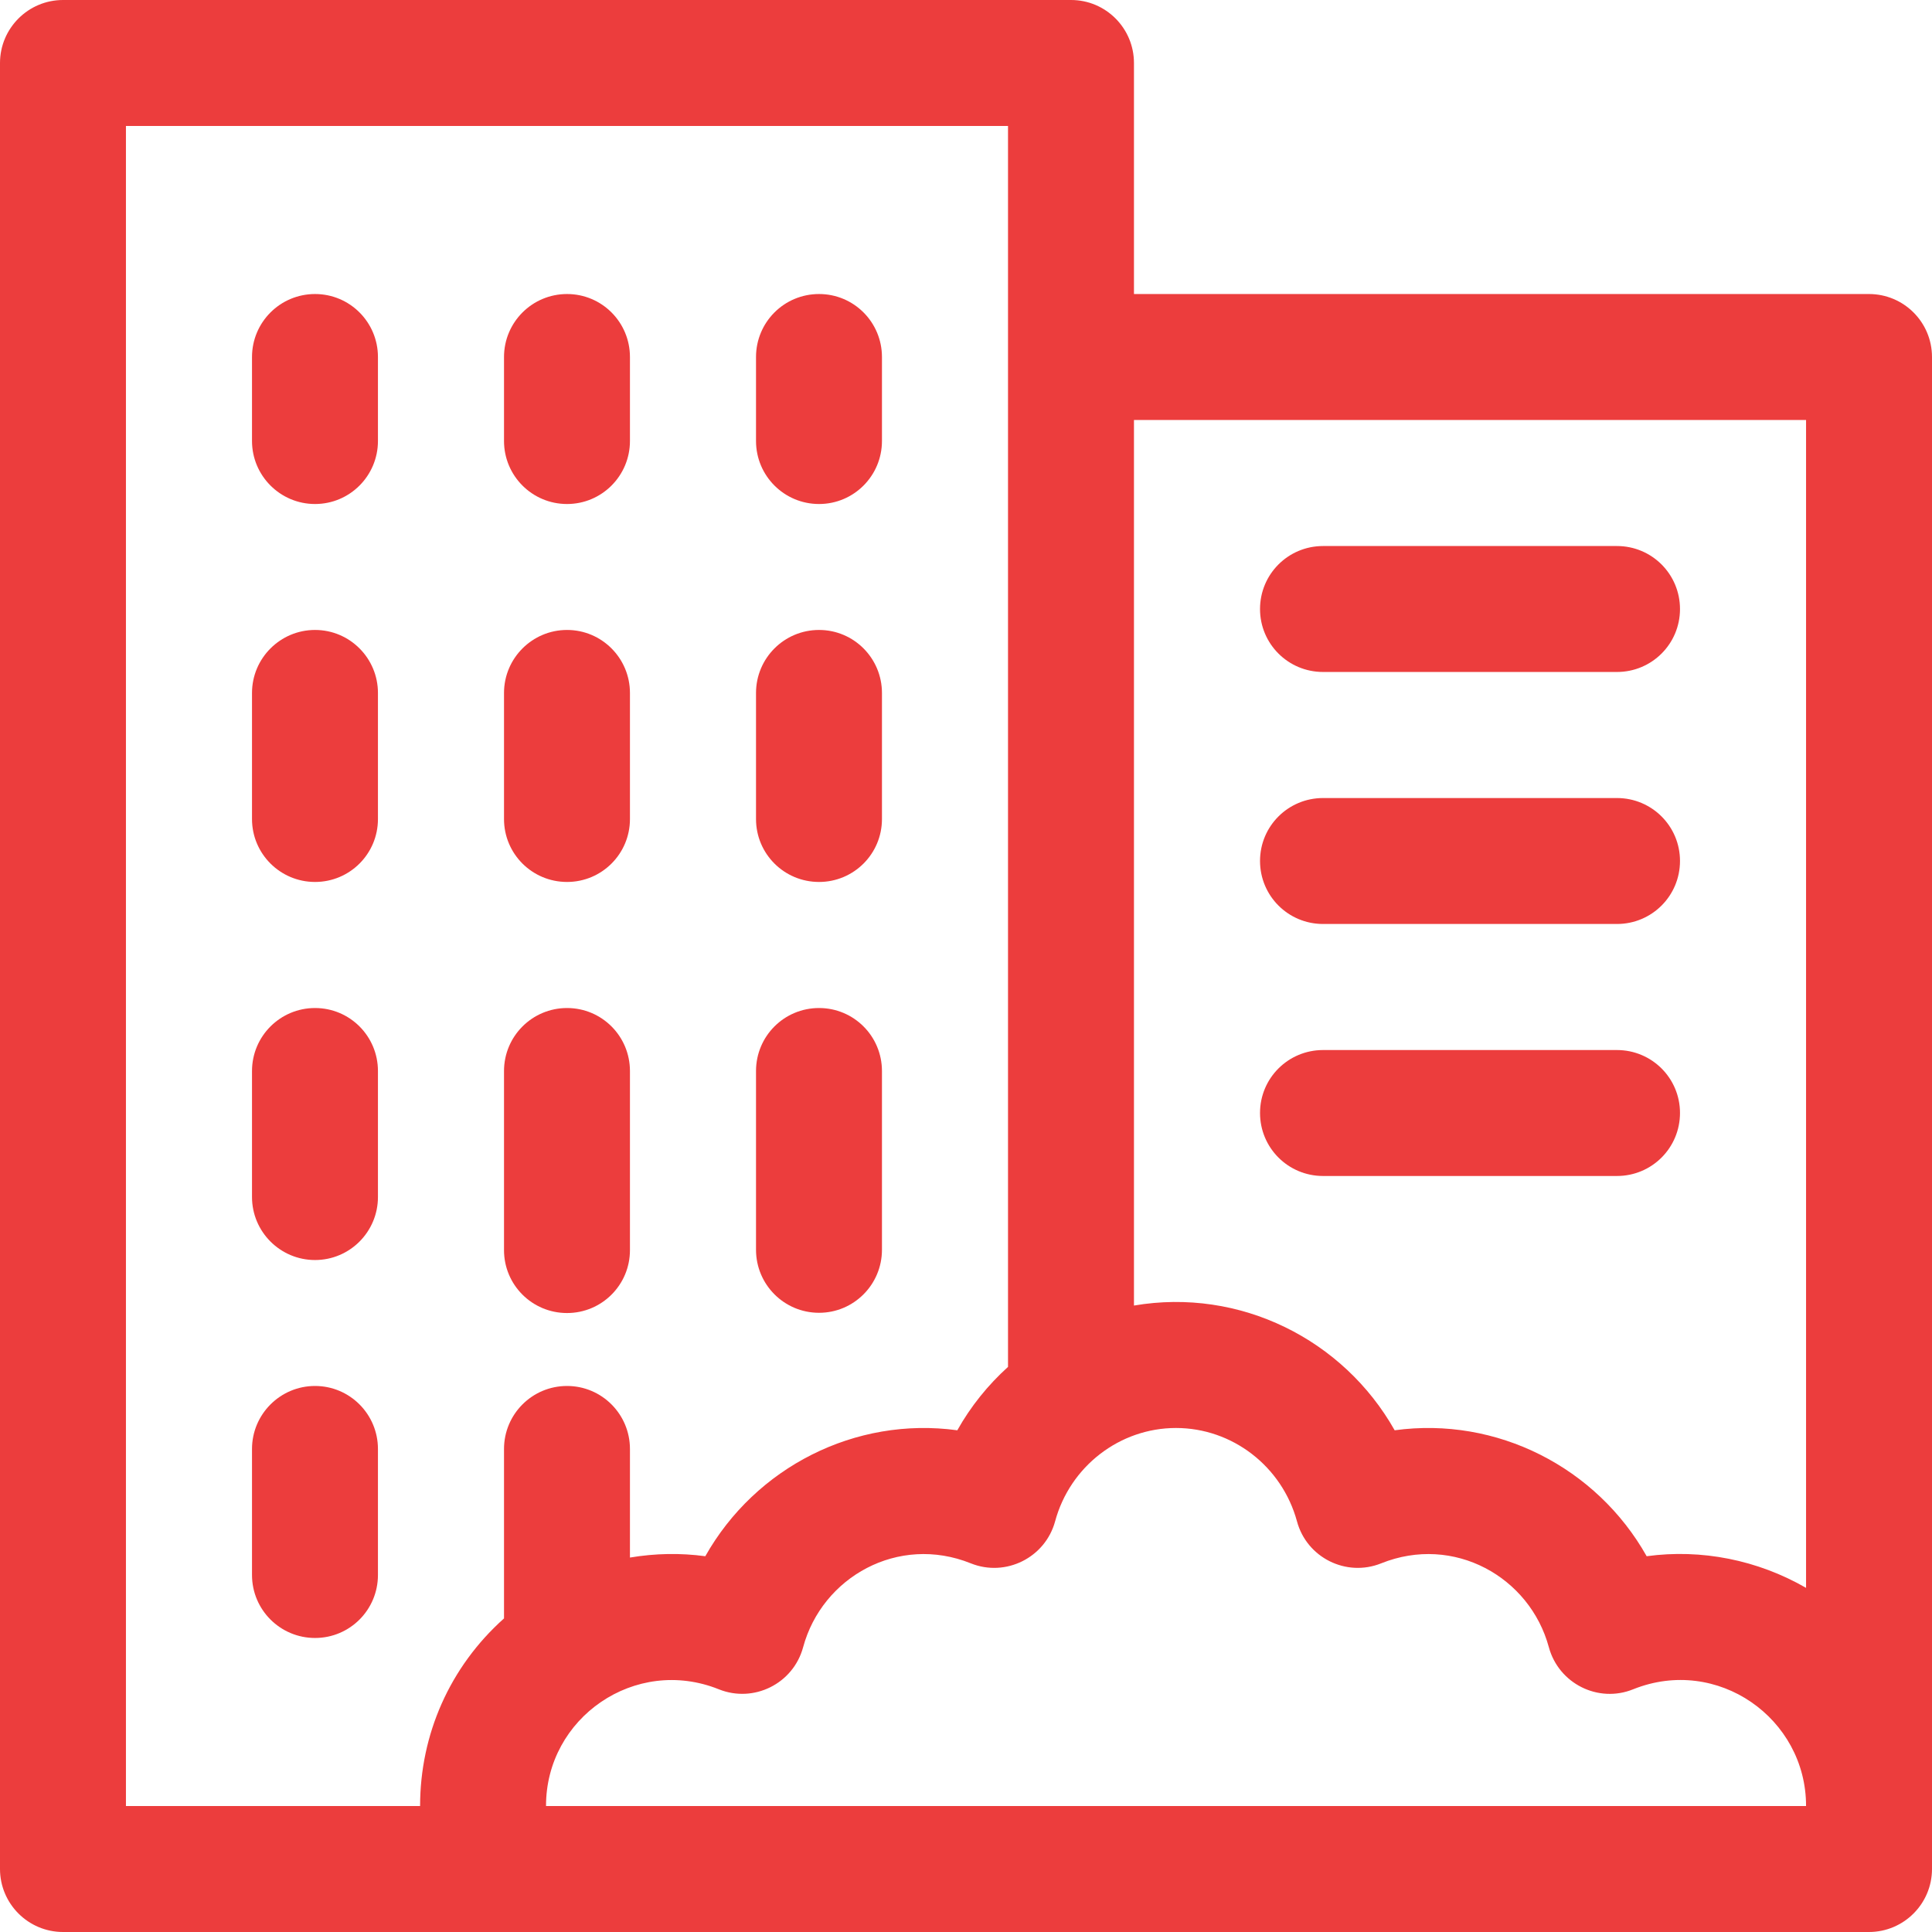 <svg width="16" height="16" viewBox="0 0 16 16" fill="none" xmlns="http://www.w3.org/2000/svg">
<g clip-path="url(#clip0)">
<path d="M2.609 2.435C2.321 2.435 2.087 2.668 2.087 2.957V3.652C2.087 3.94 2.321 4.174 2.609 4.174C2.897 4.174 3.13 3.94 3.13 3.652V2.957C3.13 2.668 2.897 2.435 2.609 2.435Z" fill="#EC3D3D"/>
<path d="M2.609 5.217C2.321 5.217 2.087 5.451 2.087 5.739V6.783C2.087 7.071 2.321 7.304 2.609 7.304C2.897 7.304 3.13 7.071 3.13 6.783V5.739C3.13 5.451 2.897 5.217 2.609 5.217Z" fill="#EC3D3D"/>
<path d="M4.696 2.435C4.408 2.435 4.174 2.668 4.174 2.957V3.652C4.174 3.94 4.407 4.174 4.696 4.174C4.984 4.174 5.217 3.94 5.217 3.652V2.957C5.217 2.668 4.984 2.435 4.696 2.435Z" fill="#EC3D3D"/>
<path d="M4.696 5.217C4.408 5.217 4.174 5.451 4.174 5.739V6.783C4.174 7.071 4.407 7.304 4.696 7.304C4.984 7.304 5.217 7.071 5.217 6.783V5.739C5.217 5.451 4.984 5.217 4.696 5.217Z" fill="#EC3D3D"/>
<path d="M4.696 8.348C4.408 8.348 4.174 8.581 4.174 8.87V10.353C4.174 10.641 4.407 10.874 4.696 10.874C4.984 10.874 5.217 10.641 5.217 10.353V8.87C5.217 8.581 4.984 8.348 4.696 8.348Z" fill="#EC3D3D"/>
<path d="M6.783 2.435C6.494 2.435 6.261 2.668 6.261 2.957V3.652C6.261 3.94 6.494 4.174 6.783 4.174C7.071 4.174 7.304 3.94 7.304 3.652V2.957C7.304 2.668 7.071 2.435 6.783 2.435Z" fill="#EC3D3D"/>
<path d="M6.783 5.217C6.494 5.217 6.261 5.451 6.261 5.739V6.783C6.261 7.071 6.494 7.304 6.783 7.304C7.071 7.304 7.304 7.071 7.304 6.783V5.739C7.304 5.451 7.071 5.217 6.783 5.217Z" fill="#EC3D3D"/>
<path d="M6.783 8.348C6.494 8.348 6.261 8.581 6.261 8.87V10.35C6.261 10.638 6.494 10.872 6.783 10.872C7.071 10.872 7.304 10.638 7.304 10.35V8.87C7.304 8.581 7.071 8.348 6.783 8.348Z" fill="#EC3D3D"/>
<path d="M13.391 4.522H10.957C10.668 4.522 10.435 4.755 10.435 5.044C10.435 5.332 10.668 5.565 10.957 5.565H13.391C13.68 5.565 13.913 5.332 13.913 5.044C13.913 4.755 13.68 4.522 13.391 4.522Z" fill="#EC3D3D"/>
<path d="M13.391 6.609H10.957C10.668 6.609 10.435 6.842 10.435 7.13C10.435 7.419 10.668 7.652 10.957 7.652H13.391C13.68 7.652 13.913 7.419 13.913 7.13C13.913 6.842 13.68 6.609 13.391 6.609Z" fill="#EC3D3D"/>
<path d="M13.391 8.696H10.957C10.668 8.696 10.435 8.929 10.435 9.217C10.435 9.506 10.668 9.739 10.957 9.739H13.391C13.68 9.739 13.913 9.506 13.913 9.217C13.913 8.929 13.68 8.696 13.391 8.696Z" fill="#EC3D3D"/>
<path d="M15.478 2.435H9.391V0.522C9.391 0.234 9.158 0 8.87 0H0.522C0.234 0 0 0.234 0 0.522V15.478C0 15.766 0.234 16 0.522 16C0.633 16 15.326 16 15.478 16C15.766 16 16 15.766 16 15.478V2.957C16 2.668 15.766 2.435 15.478 2.435ZM4.174 12V13.403C3.724 13.805 3.479 14.365 3.479 14.957H1.043V1.043H8.348V11.32C8.182 11.47 8.039 11.647 7.928 11.845C7.082 11.729 6.256 12.152 5.841 12.888C5.633 12.86 5.427 12.864 5.217 12.899V12C5.217 11.712 4.984 11.478 4.696 11.478C4.407 11.478 4.174 11.712 4.174 12ZM4.522 14.957C4.52 14.226 5.261 13.712 5.953 13.99C6.242 14.106 6.569 13.944 6.651 13.642C6.808 13.06 7.439 12.705 8.04 12.947C8.329 13.063 8.656 12.9 8.738 12.599C8.861 12.144 9.273 11.826 9.739 11.826C10.206 11.826 10.617 12.144 10.741 12.599C10.822 12.9 11.149 13.063 11.438 12.947C12.04 12.705 12.67 13.06 12.827 13.642C12.909 13.943 13.236 14.107 13.525 13.99C14.222 13.71 14.958 14.23 14.957 14.957H4.522ZM14.957 13.15C14.556 12.919 14.091 12.826 13.637 12.888C13.222 12.151 12.395 11.729 11.55 11.845C11.126 11.093 10.269 10.662 9.391 10.812V3.478H14.957V13.15H14.957Z" fill="#EC3D3D"/>
<path d="M2.609 8.348C2.321 8.348 2.087 8.581 2.087 8.87V9.913C2.087 10.201 2.321 10.435 2.609 10.435C2.897 10.435 3.13 10.201 3.13 9.913V8.87C3.13 8.581 2.897 8.348 2.609 8.348Z" fill="#EC3D3D"/>
<path d="M2.609 11.478C2.321 11.478 2.087 11.712 2.087 12V13.043C2.087 13.332 2.321 13.565 2.609 13.565C2.897 13.565 3.13 13.332 3.13 13.043V12C3.13 11.712 2.897 11.478 2.609 11.478Z" fill="#EC3D3D"/>
</g>
<defs>
<clipPath id="clip0">
<rect width="16" height="16" fill="white"/>
</clipPath>
</defs>
</svg>
